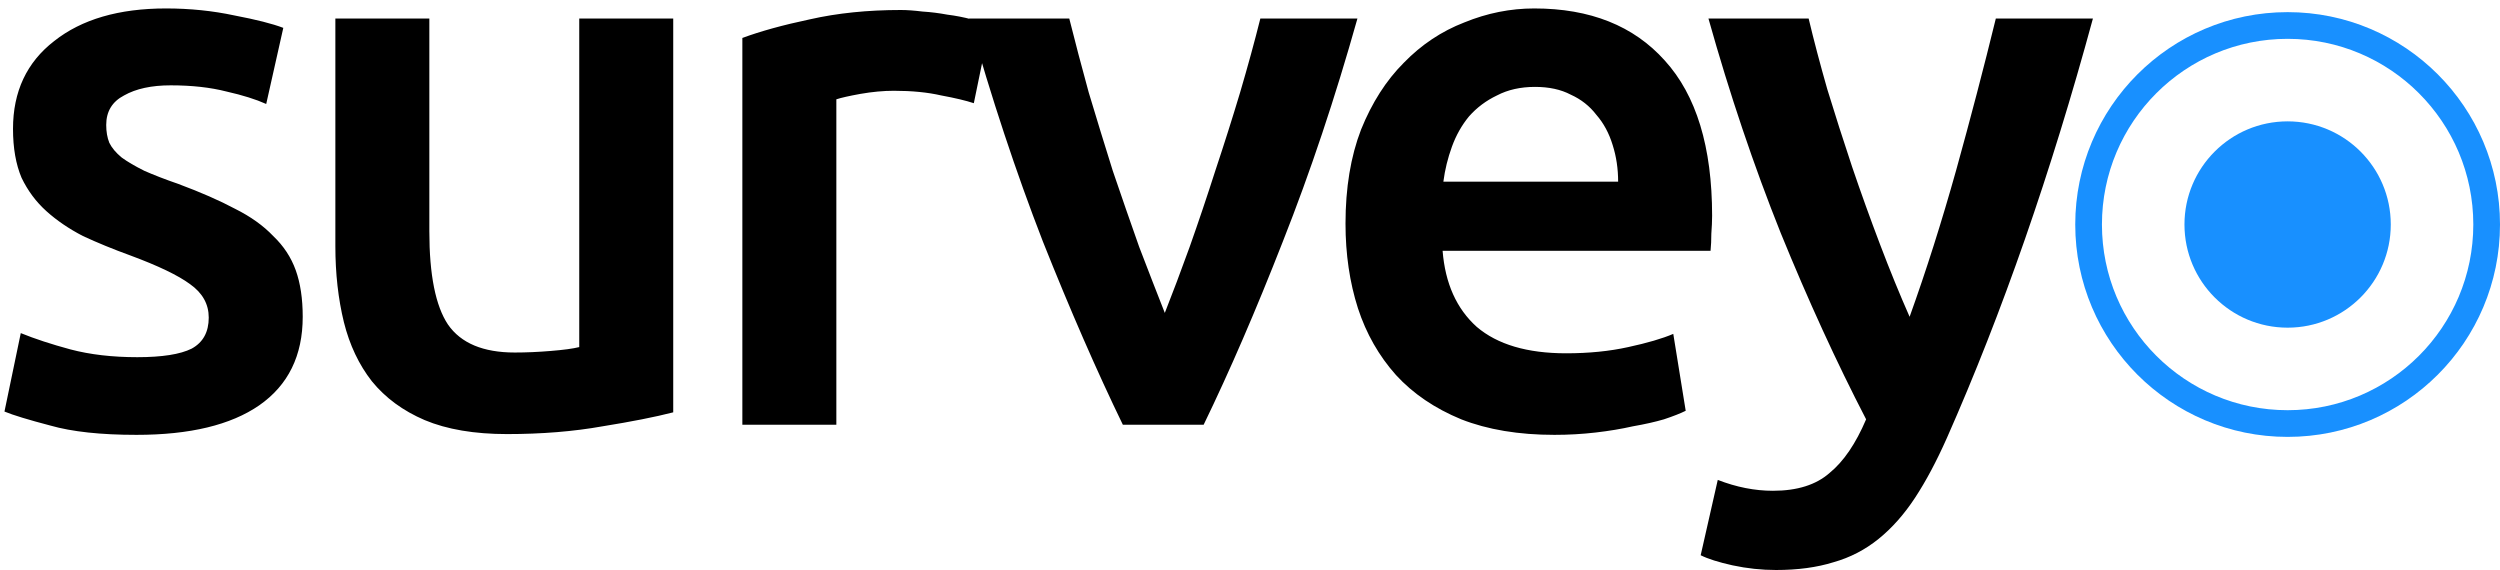 <svg width="206" height="47" viewBox="0 0 206 47" fill="none" xmlns="http://www.w3.org/2000/svg">
<path d="M11.312 29.432C13.36 29.432 14.853 29.197 15.792 28.728C16.731 28.216 17.2 27.363 17.2 26.168C17.2 25.059 16.688 24.141 15.664 23.416C14.683 22.691 13.04 21.901 10.736 21.048C9.328 20.536 8.027 20.003 6.832 19.448C5.68 18.851 4.677 18.168 3.824 17.4C2.971 16.632 2.288 15.715 1.776 14.648C1.307 13.539 1.072 12.195 1.072 10.616C1.072 7.544 2.203 5.133 4.464 3.384C6.725 1.592 9.797 0.696 13.68 0.696C15.643 0.696 17.52 0.888 19.312 1.272C21.104 1.613 22.448 1.955 23.344 2.296L21.936 8.568C21.083 8.184 19.995 7.843 18.672 7.544C17.349 7.203 15.813 7.032 14.064 7.032C12.485 7.032 11.205 7.309 10.224 7.864C9.243 8.376 8.752 9.187 8.752 10.296C8.752 10.851 8.837 11.341 9.008 11.768C9.221 12.195 9.563 12.6 10.032 12.984C10.501 13.325 11.12 13.688 11.888 14.072C12.656 14.413 13.595 14.776 14.704 15.16C16.539 15.843 18.096 16.525 19.376 17.208C20.656 17.848 21.701 18.595 22.512 19.448C23.365 20.259 23.984 21.197 24.368 22.264C24.752 23.331 24.944 24.611 24.944 26.104C24.944 29.304 23.749 31.736 21.36 33.4C19.013 35.021 15.643 35.832 11.248 35.832C8.304 35.832 5.936 35.576 4.144 35.064C2.352 34.595 1.093 34.211 0.368 33.912L1.712 27.448C2.864 27.917 4.229 28.365 5.808 28.792C7.429 29.219 9.264 29.432 11.312 29.432ZM55.474 33.976C53.981 34.36 52.039 34.744 49.65 35.128C47.261 35.555 44.637 35.768 41.778 35.768C39.09 35.768 36.829 35.384 34.994 34.616C33.202 33.848 31.751 32.781 30.642 31.416C29.575 30.051 28.807 28.429 28.338 26.552C27.869 24.632 27.634 22.541 27.634 20.28V1.528H35.378V19.064C35.378 22.648 35.89 25.208 36.914 26.744C37.981 28.28 39.815 29.048 42.418 29.048C43.357 29.048 44.338 29.005 45.362 28.92C46.429 28.835 47.218 28.728 47.73 28.6V1.528H55.474V33.976ZM80.243 8.504C79.603 8.291 78.707 8.077 77.555 7.864C76.445 7.608 75.144 7.48 73.65 7.48C72.797 7.48 71.88 7.565 70.898 7.736C69.96 7.907 69.299 8.056 68.915 8.184V35H61.17V3.128C62.664 2.573 64.52 2.061 66.739 1.592C69 1.08 71.496 0.824 74.227 0.824C74.739 0.824 75.336 0.867 76.019 0.952C76.701 0.995 77.384 1.08 78.067 1.208C78.749 1.293 79.41 1.421 80.05 1.592C80.691 1.72 81.203 1.848 81.587 1.976L80.243 8.504ZM92.524 35C90.391 30.605 88.193 25.571 85.932 19.896C83.713 14.179 81.687 8.056 79.852 1.528H88.108C88.577 3.405 89.111 5.432 89.708 7.608C90.348 9.741 91.009 11.896 91.692 14.072C92.417 16.205 93.143 18.296 93.868 20.344C94.636 22.349 95.34 24.163 95.98 25.784C96.62 24.163 97.303 22.349 98.028 20.344C98.753 18.296 99.457 16.205 100.14 14.072C100.865 11.896 101.548 9.741 102.188 7.608C102.828 5.432 103.383 3.405 103.852 1.528H111.852C110.017 8.056 107.969 14.179 105.708 19.896C103.489 25.571 101.313 30.605 99.18 35H92.524ZM110.87 18.424C110.87 15.48 111.296 12.899 112.15 10.68C113.046 8.461 114.219 6.627 115.67 5.176C117.12 3.683 118.784 2.573 120.662 1.848C122.539 1.08 124.459 0.696 126.422 0.696C131.03 0.696 134.614 2.125 137.174 4.984C139.776 7.843 141.078 12.109 141.078 17.784C141.078 18.211 141.056 18.701 141.014 19.256C141.014 19.768 140.992 20.237 140.95 20.664H118.87C119.083 23.352 120.022 25.443 121.686 26.936C123.392 28.387 125.846 29.112 129.046 29.112C130.923 29.112 132.63 28.941 134.166 28.6C135.744 28.259 136.982 27.896 137.878 27.512L138.902 33.848C138.475 34.061 137.878 34.296 137.11 34.552C136.384 34.765 135.531 34.957 134.55 35.128C133.611 35.341 132.587 35.512 131.478 35.64C130.368 35.768 129.238 35.832 128.086 35.832C125.142 35.832 122.582 35.405 120.406 34.552C118.23 33.656 116.438 32.44 115.03 30.904C113.622 29.325 112.576 27.491 111.894 25.4C111.211 23.267 110.87 20.941 110.87 18.424ZM133.334 14.968C133.334 13.901 133.184 12.899 132.886 11.96C132.587 10.979 132.139 10.147 131.542 9.464C130.987 8.739 130.283 8.184 129.43 7.8C128.619 7.373 127.638 7.16 126.486 7.16C125.291 7.16 124.246 7.395 123.35 7.864C122.454 8.291 121.686 8.867 121.046 9.592C120.448 10.317 119.979 11.149 119.638 12.088C119.296 13.027 119.062 13.987 118.934 14.968H133.334ZM172.456 1.528C169 14.243 164.989 25.763 160.424 36.088C159.571 38.008 158.696 39.651 157.8 41.016C156.904 42.381 155.901 43.512 154.792 44.408C153.683 45.304 152.445 45.944 151.08 46.328C149.715 46.755 148.136 46.968 146.344 46.968C145.149 46.968 143.955 46.84 142.76 46.584C141.608 46.328 140.733 46.051 140.136 45.752L141.544 39.544C143.08 40.141 144.595 40.44 146.088 40.44C148.093 40.44 149.651 39.949 150.76 38.968C151.912 38.029 152.915 36.557 153.768 34.552C151.336 29.859 148.989 24.739 146.728 19.192C144.509 13.645 142.525 7.757 140.776 1.528H149.032C149.459 3.32 149.971 5.261 150.568 7.352C151.208 9.443 151.891 11.576 152.616 13.752C153.341 15.885 154.109 18.019 154.92 20.152C155.731 22.285 156.541 24.269 157.352 26.104C158.717 22.307 159.997 18.275 161.192 14.008C162.387 9.699 163.475 5.539 164.456 1.528H172.456Z" fill="black"/>
<circle cx="188.5" cy="18.5" r="16.4" stroke="#1890FF" stroke-width="2.2"/>
<path d="M197 18.5C197 23.194 193.194 27 188.5 27C183.806 27 180 23.194 180 18.5C180 13.806 183.806 10 188.5 10C193.194 10 197 13.806 197 18.5Z" fill="#1890FF"/>
</svg>
